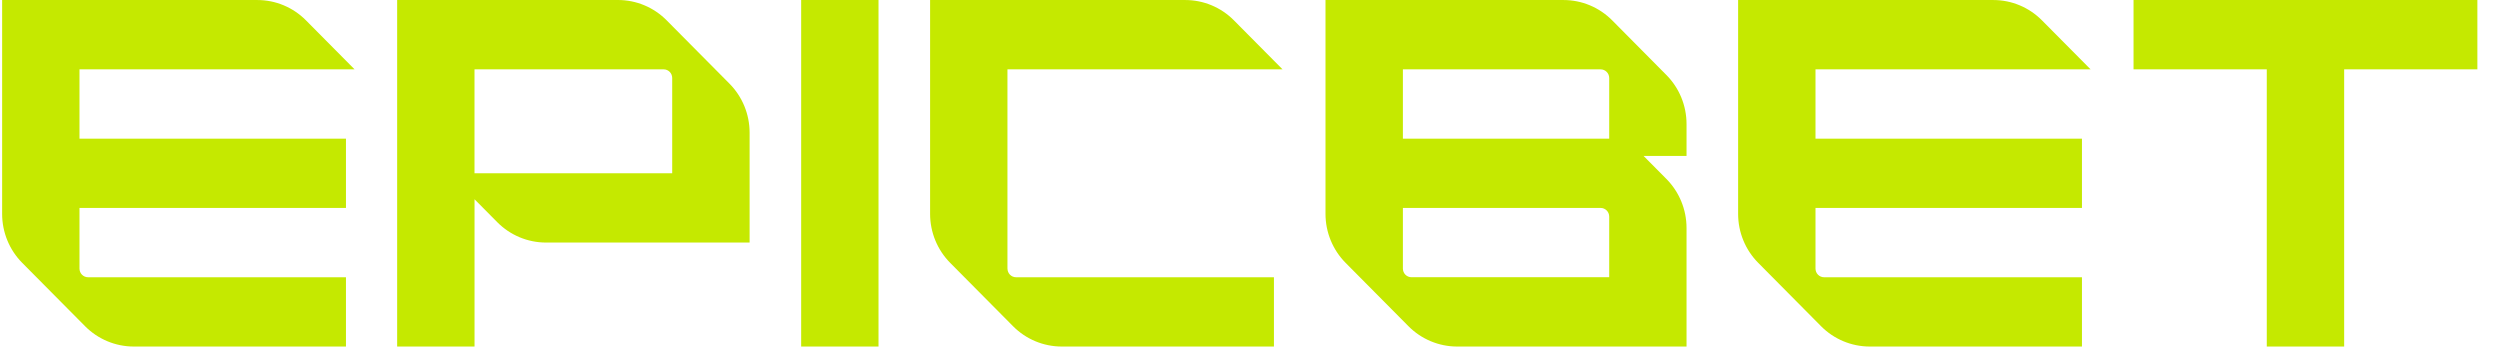 <svg width="101" height="14" viewBox="0 0 101 14" fill="none" xmlns="http://www.w3.org/2000/svg">
<g clip-path="url(#clip0_2001_232)">
<path d="M40.701 10.85V2.801H51.814L49.849 0.821C49.329 0.296 48.622 0.001 47.885 0.001H37.576V8.641C37.576 9.384 37.868 10.096 38.389 10.621L40.929 13.181C41.45 13.705 42.157 14 42.894 14H51.467V11.201H41.049C40.857 11.201 40.702 11.044 40.702 10.851L40.701 10.85Z" fill="#C5E900"/>
<path d="M19.17 2.801H26.81C27.002 2.801 27.157 2.957 27.157 3.151V7H19.17V2.801ZM24.966 0.001H16.045V14H19.171V8.05L20.093 8.98C20.614 9.504 21.321 9.799 22.058 9.799H30.284V5.359C30.284 4.616 29.991 3.903 29.47 3.379L26.93 0.819C26.41 0.294 25.702 -0 24.966 -0H24.965L24.966 0.001Z" fill="#C5E900"/>
<path d="M56.677 10.85V8.4H64.664C64.856 8.4 65.012 8.557 65.012 8.75V11.2H57.024C56.832 11.2 56.677 11.044 56.677 10.85ZM56.677 5.601V2.802H64.664C64.856 2.802 65.012 2.958 65.012 3.152V5.602H56.677V5.601ZM68.136 14V9.21C68.136 8.468 67.844 7.756 67.323 7.23C66.936 6.841 66.531 6.432 66.4 6.3H68.136V5.01C68.136 4.268 67.844 3.555 67.323 3.031L65.13 0.82C64.609 0.296 63.903 0.001 63.165 0.001H53.55V8.641C53.55 9.384 53.843 10.096 54.364 10.621L56.904 13.181C57.425 13.705 58.132 14 58.868 14H68.137H68.136Z" fill="#C5E900"/>
<path d="M94.704 2.801V14H94.53H91.578V2.801H86.195V0.001H100.086V2.801H94.704Z" fill="#C5E900"/>
<path d="M35.492 0.001H32.367V14H35.492V0.001Z" fill="#C5E900"/>
<path d="M84.459 2.801L82.494 0.821C81.973 0.296 81.267 0.001 80.529 0.001H70.22V8.641C70.22 9.384 70.512 10.096 71.034 10.621L73.573 13.181C74.094 13.705 74.801 14 75.538 14H84.111V11.201H73.693C73.501 11.201 73.346 11.044 73.346 10.851V8.401H84.111V5.602H73.346V2.802H84.459V2.801Z" fill="#C5E900"/>
<path d="M14.324 2.801L12.36 0.821C11.839 0.296 11.133 0.001 10.395 0.001H0.086V8.641C0.086 9.384 0.378 10.096 0.899 10.621L3.439 13.181C3.96 13.705 4.667 14 5.404 14H13.977V11.201H3.559C3.366 11.201 3.211 11.044 3.211 10.851V8.401H13.977V5.602H3.211V2.802H14.324V2.801Z" fill="#C5E900"/>
</g>
<defs>
<clipPath id="clip0_2001_232">
<rect width="100" height="14" fill="white" transform="translate(0.086)"/>
</clipPath>
</defs>
</svg>

